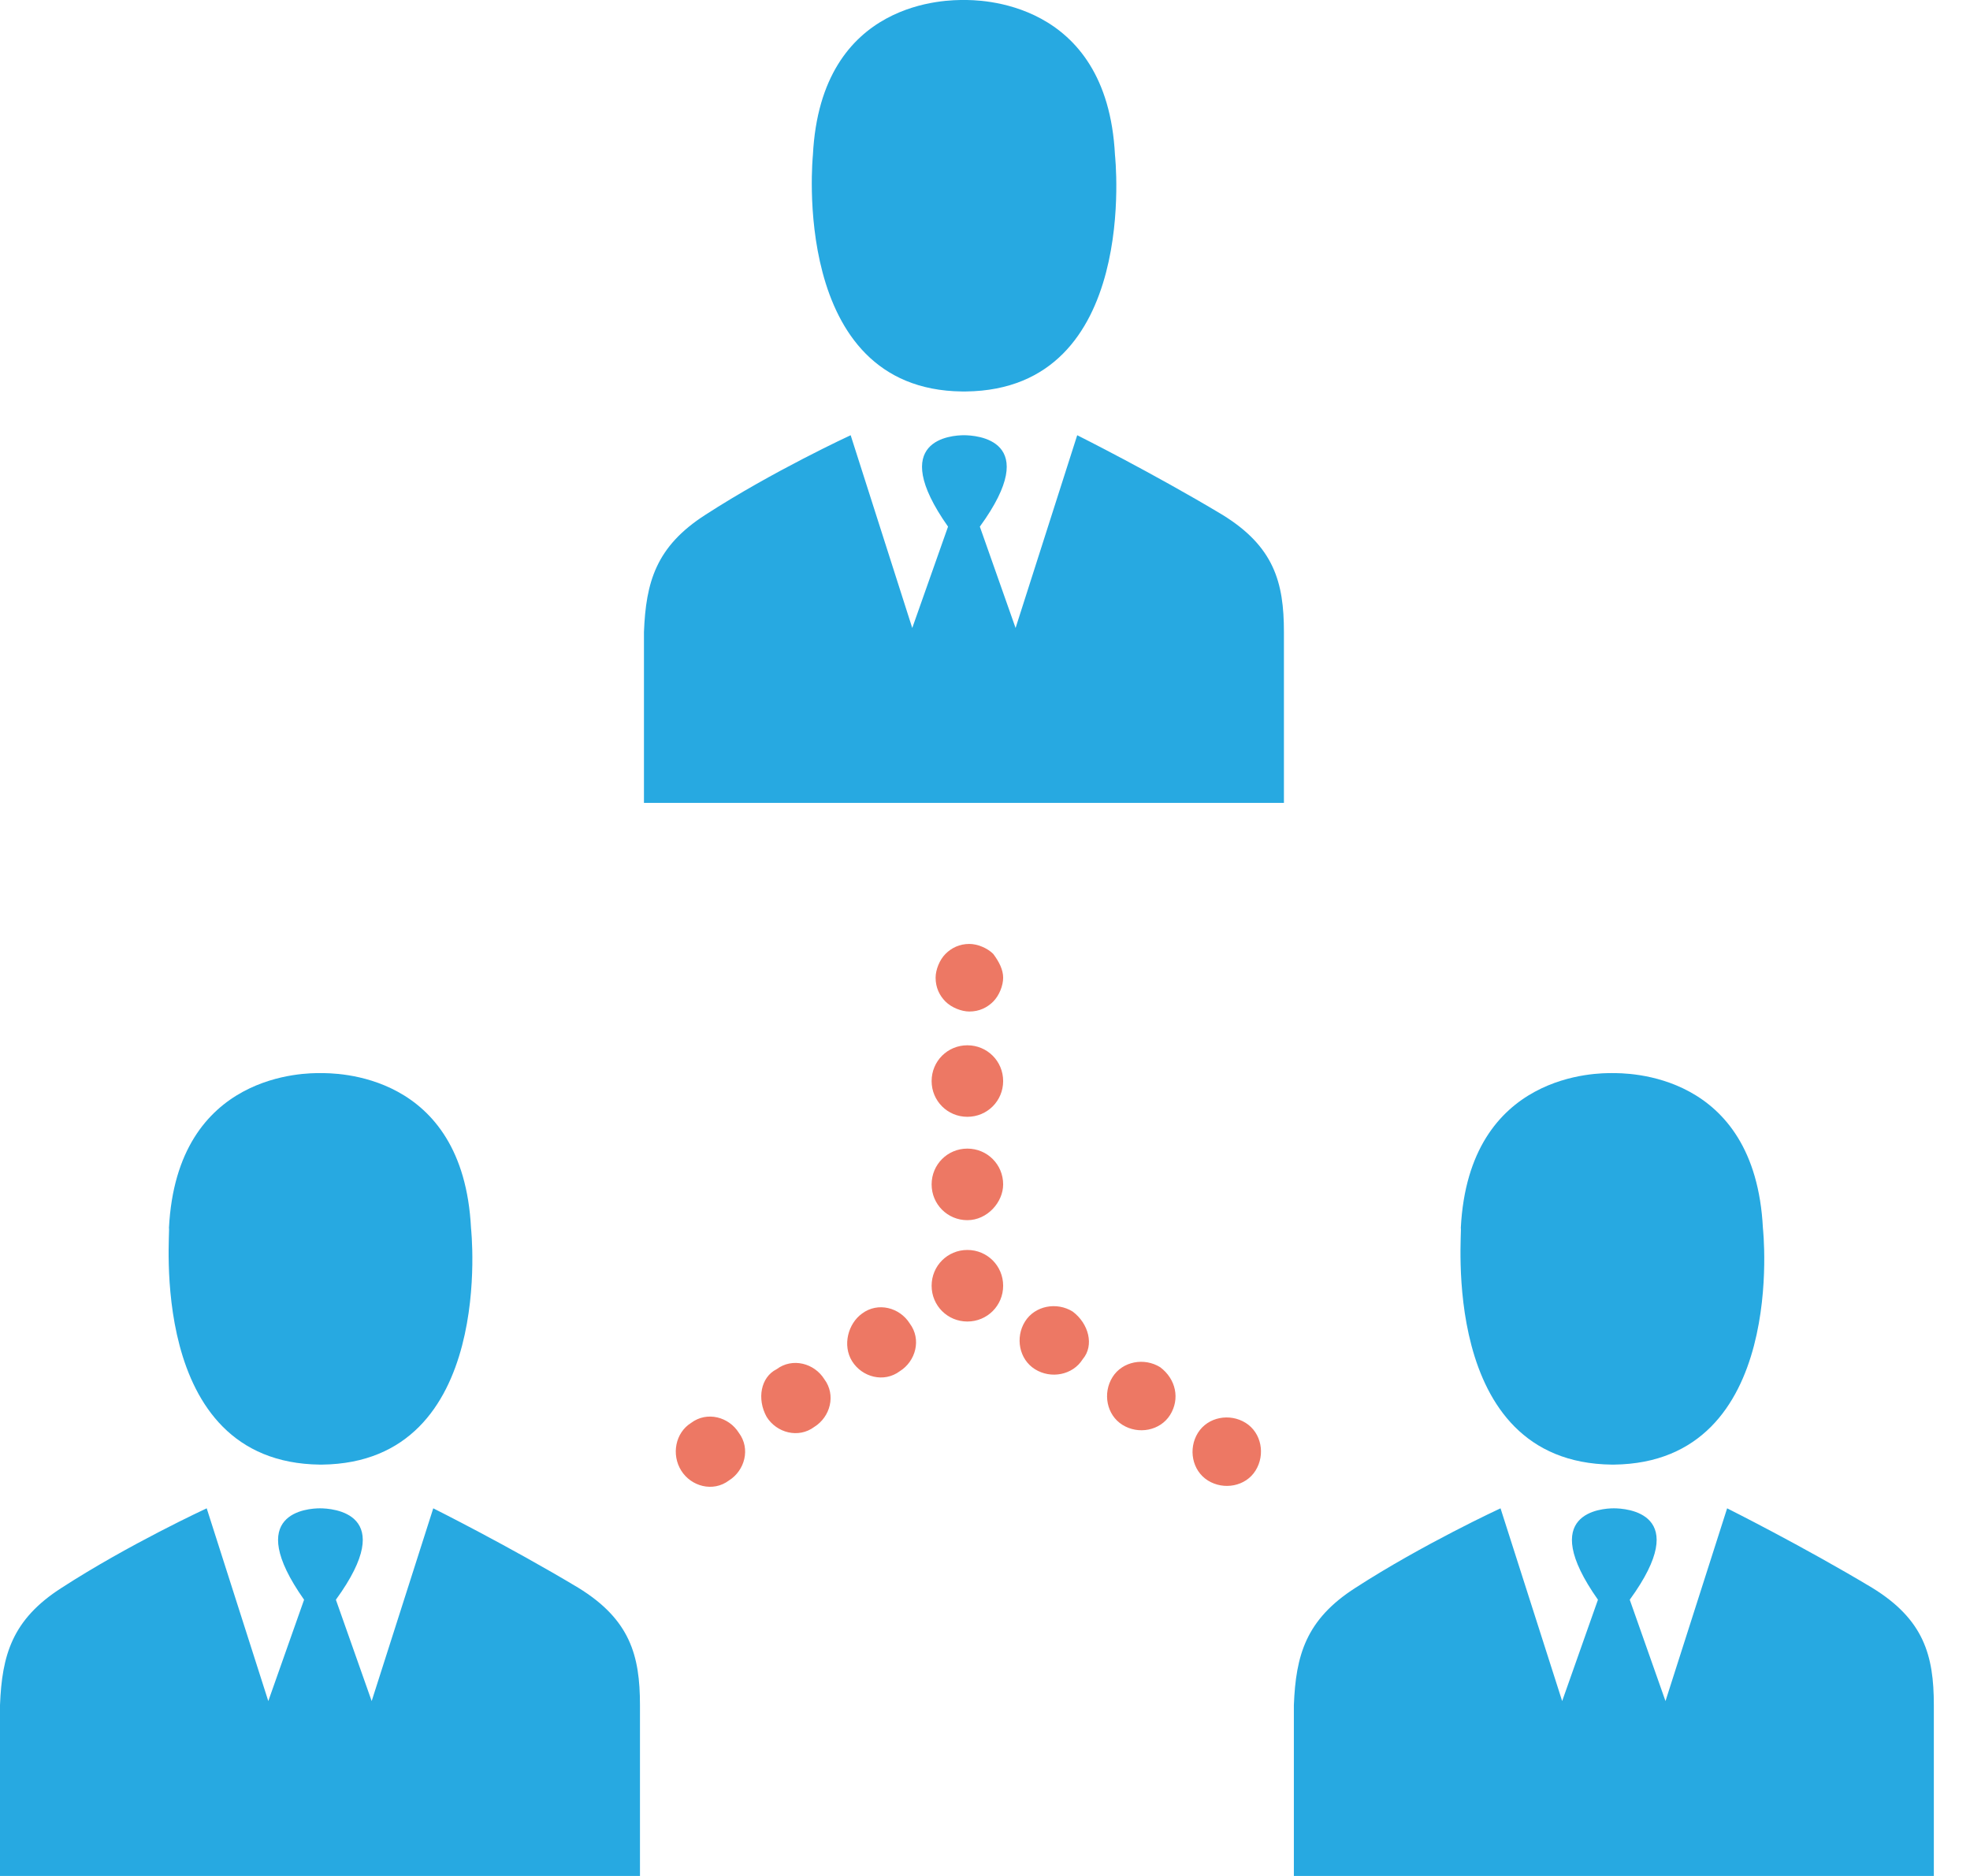 <svg width="42" height="40" viewBox="0 0 42 40" fill="none" xmlns="http://www.w3.org/2000/svg">
<path d="M21.387 23.051C21.387 22.627 21.048 22.288 20.624 22.288C20.201 22.288 19.862 22.627 19.862 23.051C19.862 23.474 20.201 23.813 20.624 23.813C21.048 23.813 21.387 23.474 21.387 23.051ZM21.387 25.254C21.387 24.83 21.048 24.491 20.624 24.491C20.201 24.491 19.862 24.83 19.862 25.254C19.862 25.678 20.201 26.017 20.624 26.017C21.048 26.017 21.387 25.635 21.387 25.254ZM21.387 27.415C21.387 26.991 21.048 26.652 20.624 26.652C20.201 26.652 19.862 26.991 19.862 27.415C19.862 27.839 20.201 28.178 20.624 28.178C21.048 28.178 21.387 27.839 21.387 27.415ZM21.175 20.339C21.048 20.212 20.836 20.127 20.667 20.127C20.455 20.127 20.285 20.212 20.158 20.339C20.031 20.466 19.947 20.678 19.947 20.847C19.947 21.059 20.031 21.229 20.158 21.356C20.285 21.483 20.497 21.568 20.667 21.568C20.879 21.568 21.048 21.483 21.175 21.356C21.302 21.229 21.387 21.017 21.387 20.847C21.387 20.678 21.302 20.508 21.175 20.339ZM22.87 27.966C22.531 27.754 22.065 27.839 21.853 28.178C21.641 28.517 21.726 28.983 22.065 29.195C22.404 29.407 22.87 29.322 23.082 28.983C23.336 28.686 23.209 28.22 22.87 27.966ZM24.735 29.152C24.396 28.941 23.93 29.025 23.718 29.364C23.506 29.703 23.59 30.169 23.93 30.381C24.268 30.593 24.735 30.508 24.947 30.169C25.158 29.83 25.074 29.407 24.735 29.152ZM26.557 30.339C26.218 30.127 25.752 30.212 25.54 30.551C25.328 30.89 25.413 31.356 25.752 31.568C26.09 31.779 26.557 31.695 26.768 31.356C26.98 31.017 26.896 30.551 26.557 30.339ZM18.167 29.025C18.379 29.364 18.845 29.491 19.184 29.237C19.523 29.025 19.65 28.559 19.396 28.22C19.184 27.881 18.718 27.754 18.379 28.008C18.082 28.22 17.955 28.686 18.167 29.025ZM16.345 30.212C16.557 30.551 17.023 30.678 17.362 30.424C17.701 30.212 17.828 29.746 17.574 29.407C17.362 29.068 16.896 28.941 16.557 29.195C16.218 29.364 16.133 29.83 16.345 30.212ZM14.523 31.356C14.735 31.695 15.201 31.822 15.54 31.568C15.879 31.356 16.006 30.89 15.752 30.551C15.54 30.212 15.074 30.085 14.735 30.339C14.396 30.551 14.311 31.017 14.523 31.356Z" fill="#ED7864"/>
<path d="M17.331 3.305C17.5 -0.042 20.254 2.58193e-05 20.551 2.58193e-05C20.805 2.58193e-05 23.602 -0.042 23.771 3.305C23.771 3.305 24.322 8.305 20.593 8.347C20.593 8.347 20.593 8.347 20.551 8.347C20.551 8.347 20.551 8.347 20.509 8.347C16.822 8.305 17.331 3.305 17.331 3.305ZM13.729 14.237C13.729 14.025 13.729 13.771 13.729 13.559V13.475C13.771 12.415 13.983 11.653 15.042 10.975C16.483 10.042 18.136 9.28 18.136 9.28L19.449 13.39L20.212 11.229C18.898 9.364 20.297 9.28 20.551 9.28C20.805 9.28 22.246 9.364 20.89 11.229L21.652 13.39L22.966 9.28C22.966 9.28 24.576 10.085 26.059 10.975C27.161 11.653 27.373 12.415 27.373 13.475V13.559C27.373 13.771 27.373 13.983 27.373 14.237C27.373 14.237 27.373 14.195 27.373 14.153V17.119H20.551H13.729V14.153C13.729 14.195 13.729 14.237 13.729 14.237ZM27.373 13.475C27.373 13.432 27.373 13.432 27.373 13.475V13.475ZM13.729 13.475C13.729 13.432 13.729 13.432 13.729 13.475V13.475ZM34.364 31.229C34.407 31.229 34.407 31.229 34.364 31.229C34.407 31.229 34.407 31.229 34.407 31.229C38.136 31.186 37.585 26.186 37.585 26.186C37.415 22.839 34.661 22.881 34.364 22.881C34.11 22.881 31.314 22.839 31.144 26.186C31.186 26.186 30.636 31.186 34.364 31.229ZM27.585 37.119C27.585 36.907 27.585 36.653 27.585 36.441V36.356C27.627 35.297 27.839 34.534 28.898 33.856C30.339 32.924 31.991 32.161 31.991 32.161L33.305 36.271L34.068 34.11C32.754 32.246 34.153 32.161 34.407 32.161C34.661 32.161 36.102 32.246 34.746 34.11L35.508 36.271L36.822 32.161C36.822 32.161 38.432 32.966 39.915 33.856C41.017 34.534 41.229 35.297 41.229 36.356V36.441C41.229 36.653 41.229 36.864 41.229 37.119C41.229 37.119 41.229 37.076 41.229 37.034V40H34.407H27.585V37.034C27.585 37.076 27.585 37.119 27.585 37.119ZM41.229 36.356C41.229 36.314 41.229 36.314 41.229 36.356V36.356ZM27.585 36.356C27.585 36.314 27.585 36.314 27.585 36.356V36.356ZM6.822 31.229C6.864 31.229 6.864 31.229 6.864 31.229C10.593 31.186 10.042 26.186 10.042 26.186C9.873 22.839 7.119 22.881 6.822 22.881C6.568 22.881 3.771 22.839 3.602 26.186C3.644 26.186 3.093 31.186 6.822 31.229ZM0 37.119C0 36.907 0 36.653 0 36.441V36.356C0.042 35.297 0.254 34.534 1.314 33.856C2.754 32.924 4.407 32.161 4.407 32.161L5.72 36.271L6.483 34.11C5.169 32.246 6.568 32.161 6.822 32.161C7.076 32.161 8.517 32.246 7.161 34.11L7.924 36.271L9.237 32.161C9.237 32.161 10.848 32.966 12.331 33.856C13.432 34.534 13.644 35.297 13.644 36.356V36.441C13.644 36.653 13.644 36.864 13.644 37.119C13.644 37.119 13.644 37.076 13.644 37.034V40H6.822H0V37.034C0 37.076 0 37.119 0 37.119ZM13.644 36.356C13.644 36.314 13.644 36.314 13.644 36.356V36.356ZM0 36.356C0 36.314 0 36.314 0 36.356V36.356Z" fill="#27A9E1"/>
</svg>
